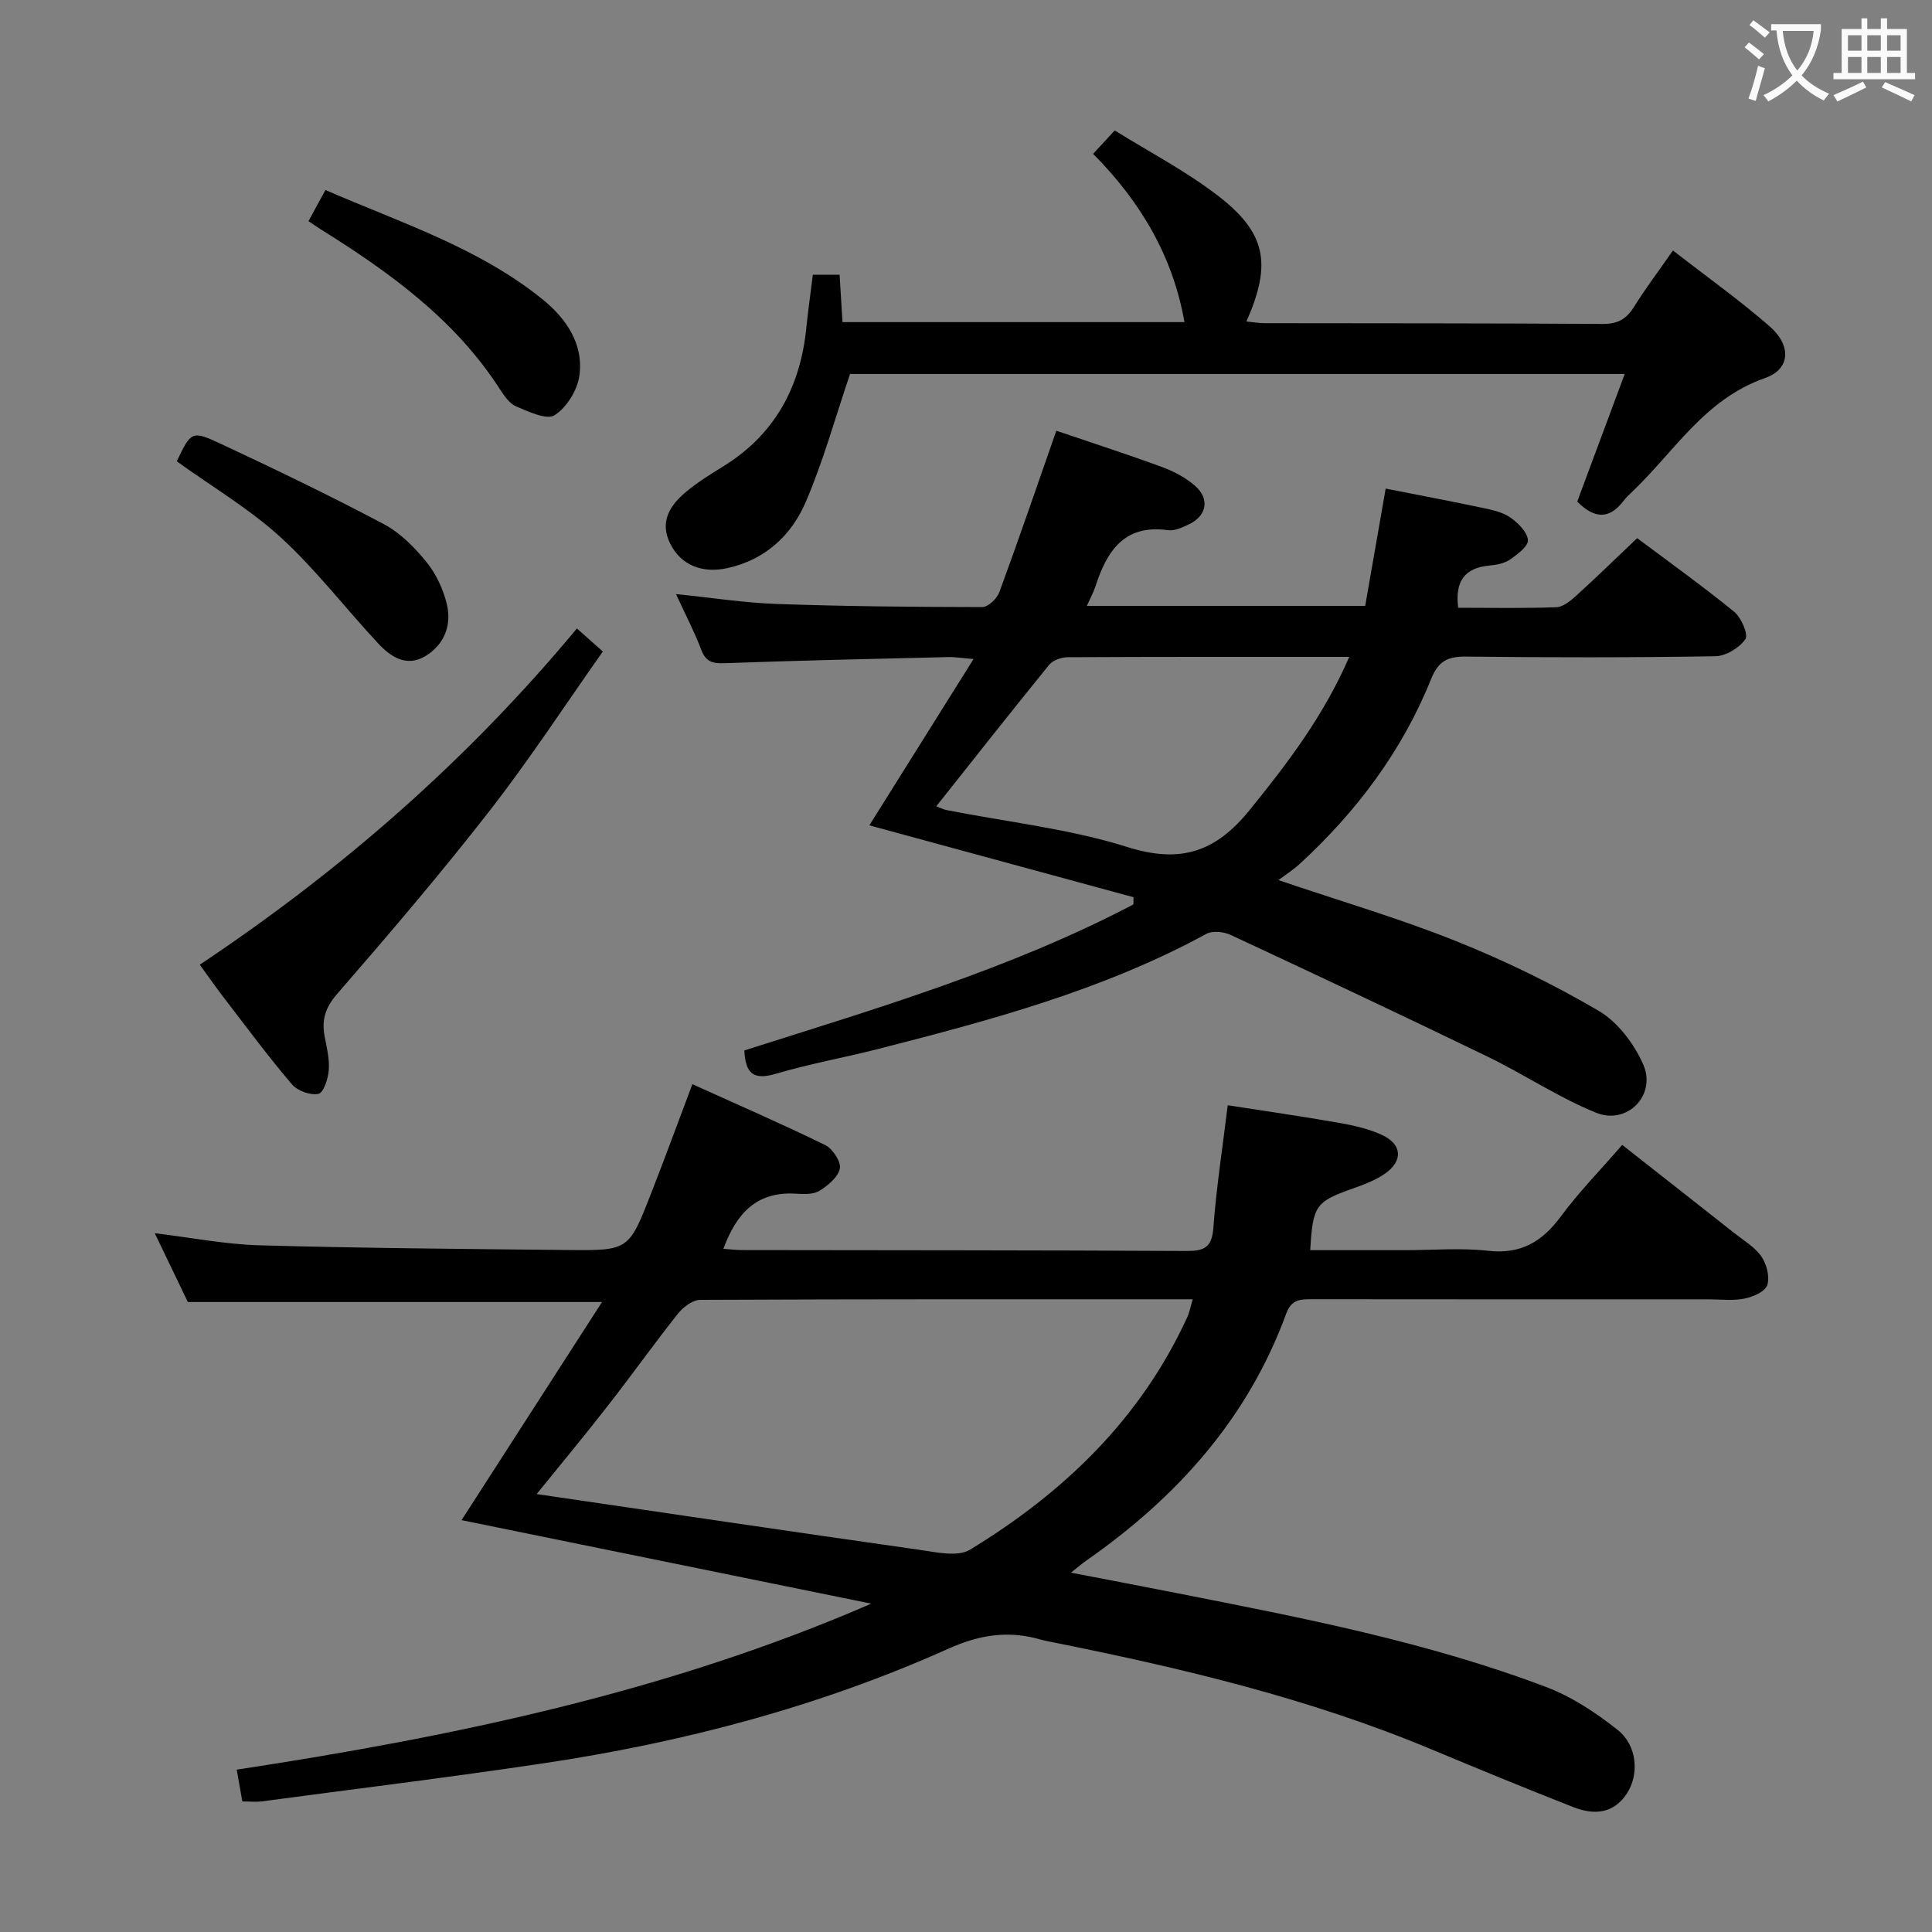 <svg enable-background="new 0 0 400 400" viewBox="0 0 400 400" xmlns="http://www.w3.org/2000/svg"><rect x="0" y="0" width="400" height="400" fill="#808080" stroke="none"/><g fill="#010000"><path d="m50.17 372.97c-.39-2.21-.71-3.99-1.16-6.58 44.99-6.86 89.28-16.08 131.38-34.37-28.33-5.77-56.66-11.55-84.83-17.29 9.59-14.9 19.17-29.78 29.08-45.16-29.23 0-57.28 0-85.75 0-2.09-4.35-4.39-9.12-6.85-14.25 7.47.9 14.57 2.31 21.7 2.51 21.3.59 42.61.76 63.92.97 12.51.13 12.55.04 17.14-11.71 2.89-7.39 5.62-14.84 8.55-22.62 9.43 4.27 18.56 8.23 27.5 12.6 1.53.75 3.31 3.44 3.03 4.86-.35 1.78-2.47 3.53-4.24 4.62-1.27.78-3.24.69-4.88.59-8.07-.51-12.29 4.05-14.99 11.42 1.41.09 2.65.25 3.89.25 30.66.05 61.32.03 91.98.19 3.64.02 5.27-.69 5.57-4.77.61-8.26 1.89-16.47 2.98-25.4 7.7 1.2 15.32 2.29 22.91 3.62 3.07.54 6.22 1.23 9.03 2.53 4.19 1.94 4.4 5.39.59 8.03-2 1.38-4.41 2.27-6.73 3.1-7.58 2.69-8.2 3.47-8.72 12.72h19.83c5.67 0 11.39-.5 16.98.13 6.77.77 11.19-1.85 15.07-7.1 3.74-5.06 8.19-9.6 12.71-14.82 7.85 6.17 15.53 12.19 23.19 18.24 1.96 1.55 4.26 2.89 5.63 4.87 1.09 1.58 1.77 4.22 1.21 5.92-.44 1.34-2.95 2.44-4.72 2.79-2.41.48-4.98.15-7.47.15-27.33 0-54.65.02-81.98-.02-2.41 0-4.33-.01-5.4 2.91-7.94 21.77-22.66 38.11-41.38 51.18-.81.56-1.55 1.21-3.21 2.52 7.98 1.54 15.14 2.9 22.28 4.31 25.73 5.07 51.5 10.04 76.11 19.37 5.31 2.01 10.32 5.33 14.81 8.89 4.06 3.22 4.48 9.21 1.89 13.17-2.77 4.23-6.86 4.46-11.04 2.82-9.88-3.87-19.7-7.92-29.5-12.01-25.09-10.48-51.37-16.73-77.91-22.06-.98-.2-1.96-.37-2.92-.64-6.62-1.91-12.58-1.03-19.08 1.89-26.82 12.03-55.07 19.45-84.1 23.77-19.38 2.89-38.83 5.28-58.25 7.87-1.15.12-2.31-.01-3.85-.01zm60.94-63.64c26.76 3.92 52.95 7.81 79.17 11.53 3.5.5 7.96 1.55 10.54-.01 19.39-11.79 35.31-27.06 44.96-48.07.5-1.08.71-2.29 1.16-3.78-34.39 0-68.18-.04-101.97.12-1.56.01-3.53 1.5-4.61 2.86-4.96 6.25-9.59 12.76-14.5 19.05-4.75 6.11-9.7 12.06-14.75 18.3z"/><path d="m154.11 217.48c27.51-8.74 55.05-16.85 80.55-30.23.01-.5.02-1 .02-1.49-18.12-4.93-36.25-9.86-54.69-14.88 7.21-11.51 14.13-22.57 21.57-34.43-2.44-.2-3.81-.45-5.18-.41-15.47.37-30.94.7-46.4 1.27-2.57.1-3.88-.36-4.82-2.85-1.41-3.71-3.26-7.24-5.2-11.46 7.32.74 14.13 1.81 20.97 2.05 14.14.49 28.29.62 42.44.64 1.21 0 3.05-1.76 3.54-3.1 4.06-11.04 7.86-22.17 11.79-33.41 7.2 2.45 14.59 4.83 21.88 7.51 2.45.9 4.91 2.2 6.86 3.91 3.1 2.72 2.39 6.24-1.33 7.98-1.33.62-2.92 1.38-4.27 1.19-9.08-1.27-12.66 4.31-15.03 11.6-.4 1.23-1.04 2.39-1.79 4.07h57.63c1.38-7.93 2.8-16.01 4.24-24.28 7.01 1.38 13.64 2.63 20.24 4.03 1.93.41 4.03.87 5.6 1.97 1.59 1.12 3.46 2.98 3.61 4.65.11 1.26-2.16 2.97-3.69 4.03-1.16.8-2.8 1.12-4.26 1.25-5.18.46-7.18 3.29-6.49 8.74 6.74 0 13.55.14 20.34-.11 1.4-.05 2.93-1.33 4.09-2.38 4.19-3.8 8.24-7.75 12.63-11.92 6.41 4.8 13.41 9.81 20.07 15.23 1.48 1.2 2.99 4.72 2.33 5.68-1.24 1.81-4.05 3.5-6.23 3.54-17.16.28-34.33.27-51.49.07-3.81-.05-5.82.84-7.34 4.63-6 14.92-15.45 27.5-27.26 38.34-1.21 1.11-2.61 2-4.36 3.31 13.03 4.41 25.15 7.96 36.81 12.64 10.14 4.06 20.06 8.89 29.48 14.41 3.95 2.31 7.35 6.82 9.24 11.11 2.79 6.33-3.3 12.61-9.75 10-7.79-3.15-14.9-7.95-22.5-11.63-17.63-8.54-35.37-16.89-53.13-25.17-1.44-.67-3.77-.94-5.05-.24-21.36 11.64-44.6 17.86-67.93 23.83-7.07 1.81-14.29 3.08-21.27 5.16-4.48 1.3-6.25.06-6.47-4.85zm125.24-81.48c-20.06 0-39.19-.03-58.31.07-1.3.01-3.04.62-3.82 1.57-7.84 9.64-15.53 19.41-23.37 29.29.65.24 1.37.64 2.14.79 12.52 2.47 25.37 3.85 37.46 7.66 10.99 3.46 18.24 1 25.24-7.63 7.86-9.69 15.33-19.47 20.66-31.75z"/><path d="m226.32 31.85c1.66-1.79 2.77-3 4.47-4.84 7.04 4.37 14.42 8.24 20.97 13.2 10.38 7.85 11.65 14.28 6.29 26.35 1.35.13 2.56.35 3.77.35 23.33.04 46.66 0 69.98.16 3.05.02 4.88-.95 6.46-3.47 2.45-3.92 5.24-7.62 8.11-11.74 6.93 5.39 13.72 10.23 19.98 15.67 4.57 3.98 4.39 8.89-.94 10.75-12.48 4.35-18.79 15.28-27.55 23.6-.6.57-1.22 1.15-1.72 1.81-2.95 3.87-6.02 3.75-9.59.16 3.19-8.59 6.42-17.25 9.83-26.42-54.25 0-107.91 0-160.39 0-3.12 9.21-5.56 18.13-9.19 26.54-2.97 6.9-8.38 11.92-16.18 13.65-5.21 1.15-9.61-.59-11.83-5-2.33-4.63-.06-8.04 3.34-10.86 2.29-1.9 4.85-3.51 7.4-5.07 10.77-6.58 16.14-16.38 17.4-28.72.37-3.61.88-7.21 1.36-11.08h5.54c.2 3.33.39 6.43.6 9.8h70.8c-2.39-13.63-9.07-24.91-18.91-34.84z"/><path d="m41.36 199.73c29.42-19.62 55.41-42.34 78.08-69.61 1.87 1.67 3.29 2.93 5.37 4.77-7.83 11.09-15.18 22.36-23.41 32.94-10.11 12.99-20.82 25.54-31.62 37.97-2.5 2.88-3.21 5.45-2.55 8.88.44 2.27 1.02 4.62.84 6.88-.14 1.78-1.09 4.7-2.14 4.91-1.66.34-4.33-.61-5.47-1.95-4.75-5.55-9.11-11.45-13.57-17.25-1.73-2.21-3.34-4.52-5.53-7.54z"/><path d="m63.87 45.78c1.22-2.25 2.24-4.11 3.51-6.44 15.6 6.79 31.65 11.91 44.88 22.58 4.89 3.94 8.63 9.26 7.69 15.89-.42 3-2.64 6.57-5.14 8.16-1.63 1.04-5.35-.74-7.91-1.81-1.39-.58-2.5-2.18-3.38-3.55-9.35-14.52-22.92-24.28-37.24-33.21-.69-.43-1.35-.91-2.41-1.62z"/><path d="m36.6 95.51c2.94-6.15 3.07-6.44 8.99-3.68 11.39 5.32 22.73 10.79 33.85 16.67 3.41 1.81 6.4 4.83 8.87 7.88 2.01 2.48 3.5 5.7 4.23 8.83 1 4.33-.61 8.33-4.54 10.67-3.85 2.28-7.13.1-9.68-2.64-6.77-7.26-12.85-15.23-20.13-21.92-6.44-5.9-14.12-10.43-21.59-15.81z"/></g><path d="m362.1 8.8c1.1.8 2.1 1.6 3.1 2.4l-1 1.1c-1.3-1.1-2.3-2-3-2.5zm1.9 4.8c.5.2.9.4 1.4.5-.6 2.3-1.3 4.5-1.9 6.8l-1.5-.5c.8-2.1 1.4-4.3 2-6.8zm-1-9.4c1.3.9 2.4 1.8 3.4 2.5l-1 1.1c-1.4-1.2-2.4-2.1-3.2-2.6zm3.7 2.2v-1.4h10.3v1.2c-.5 3.6-1.8 6.8-4 9.4 1.5 1.6 3.4 2.8 5.7 3.8-.3.4-.7.8-1.1 1.4-2.3-1.1-4.1-2.5-5.6-4.1-1.6 1.6-3.6 3.1-5.9 4.3-.3-.5-.7-.9-1-1.3 2.4-1.1 4.4-2.5 6-4.1-1.9-2.5-3-5.6-3.3-9.3h-1.1zm8.8 0h-6.4c.3 3.3 1.3 6 3 8.2 2-2.3 3.1-5.1 3.4-8.2z" fill="#fbfafa"/><path d="m385.3 3.8h1.3v2.2h2.8v-2.2h1.3v2.2h4.1v9.1h1.7v1.3h-16.9v-1.3h1.7v-9.1h4.1v-2.2zm.4 13.1.7 1.2c-1.8.9-3.8 1.9-6 2.9-.2-.4-.5-.8-.8-1.3 2.3-1 4.3-1.9 6.1-2.8zm-3.1-6.4h2.8v-3.2h-2.8zm0 4.6h2.8v-3.3h-2.8zm4-4.6h2.8v-3.2h-2.8zm0 4.6h2.8v-3.3h-2.8zm3.7 1.9c2.1.9 4.1 1.8 6.1 2.7l-.7 1.3c-2.2-1.1-4.2-2-6.1-2.9zm3.2-9.7h-2.8v3.2h2.8zm-2.8 7.8h2.8v-3.3h-2.8z" fill="#fbfafa"/></svg>